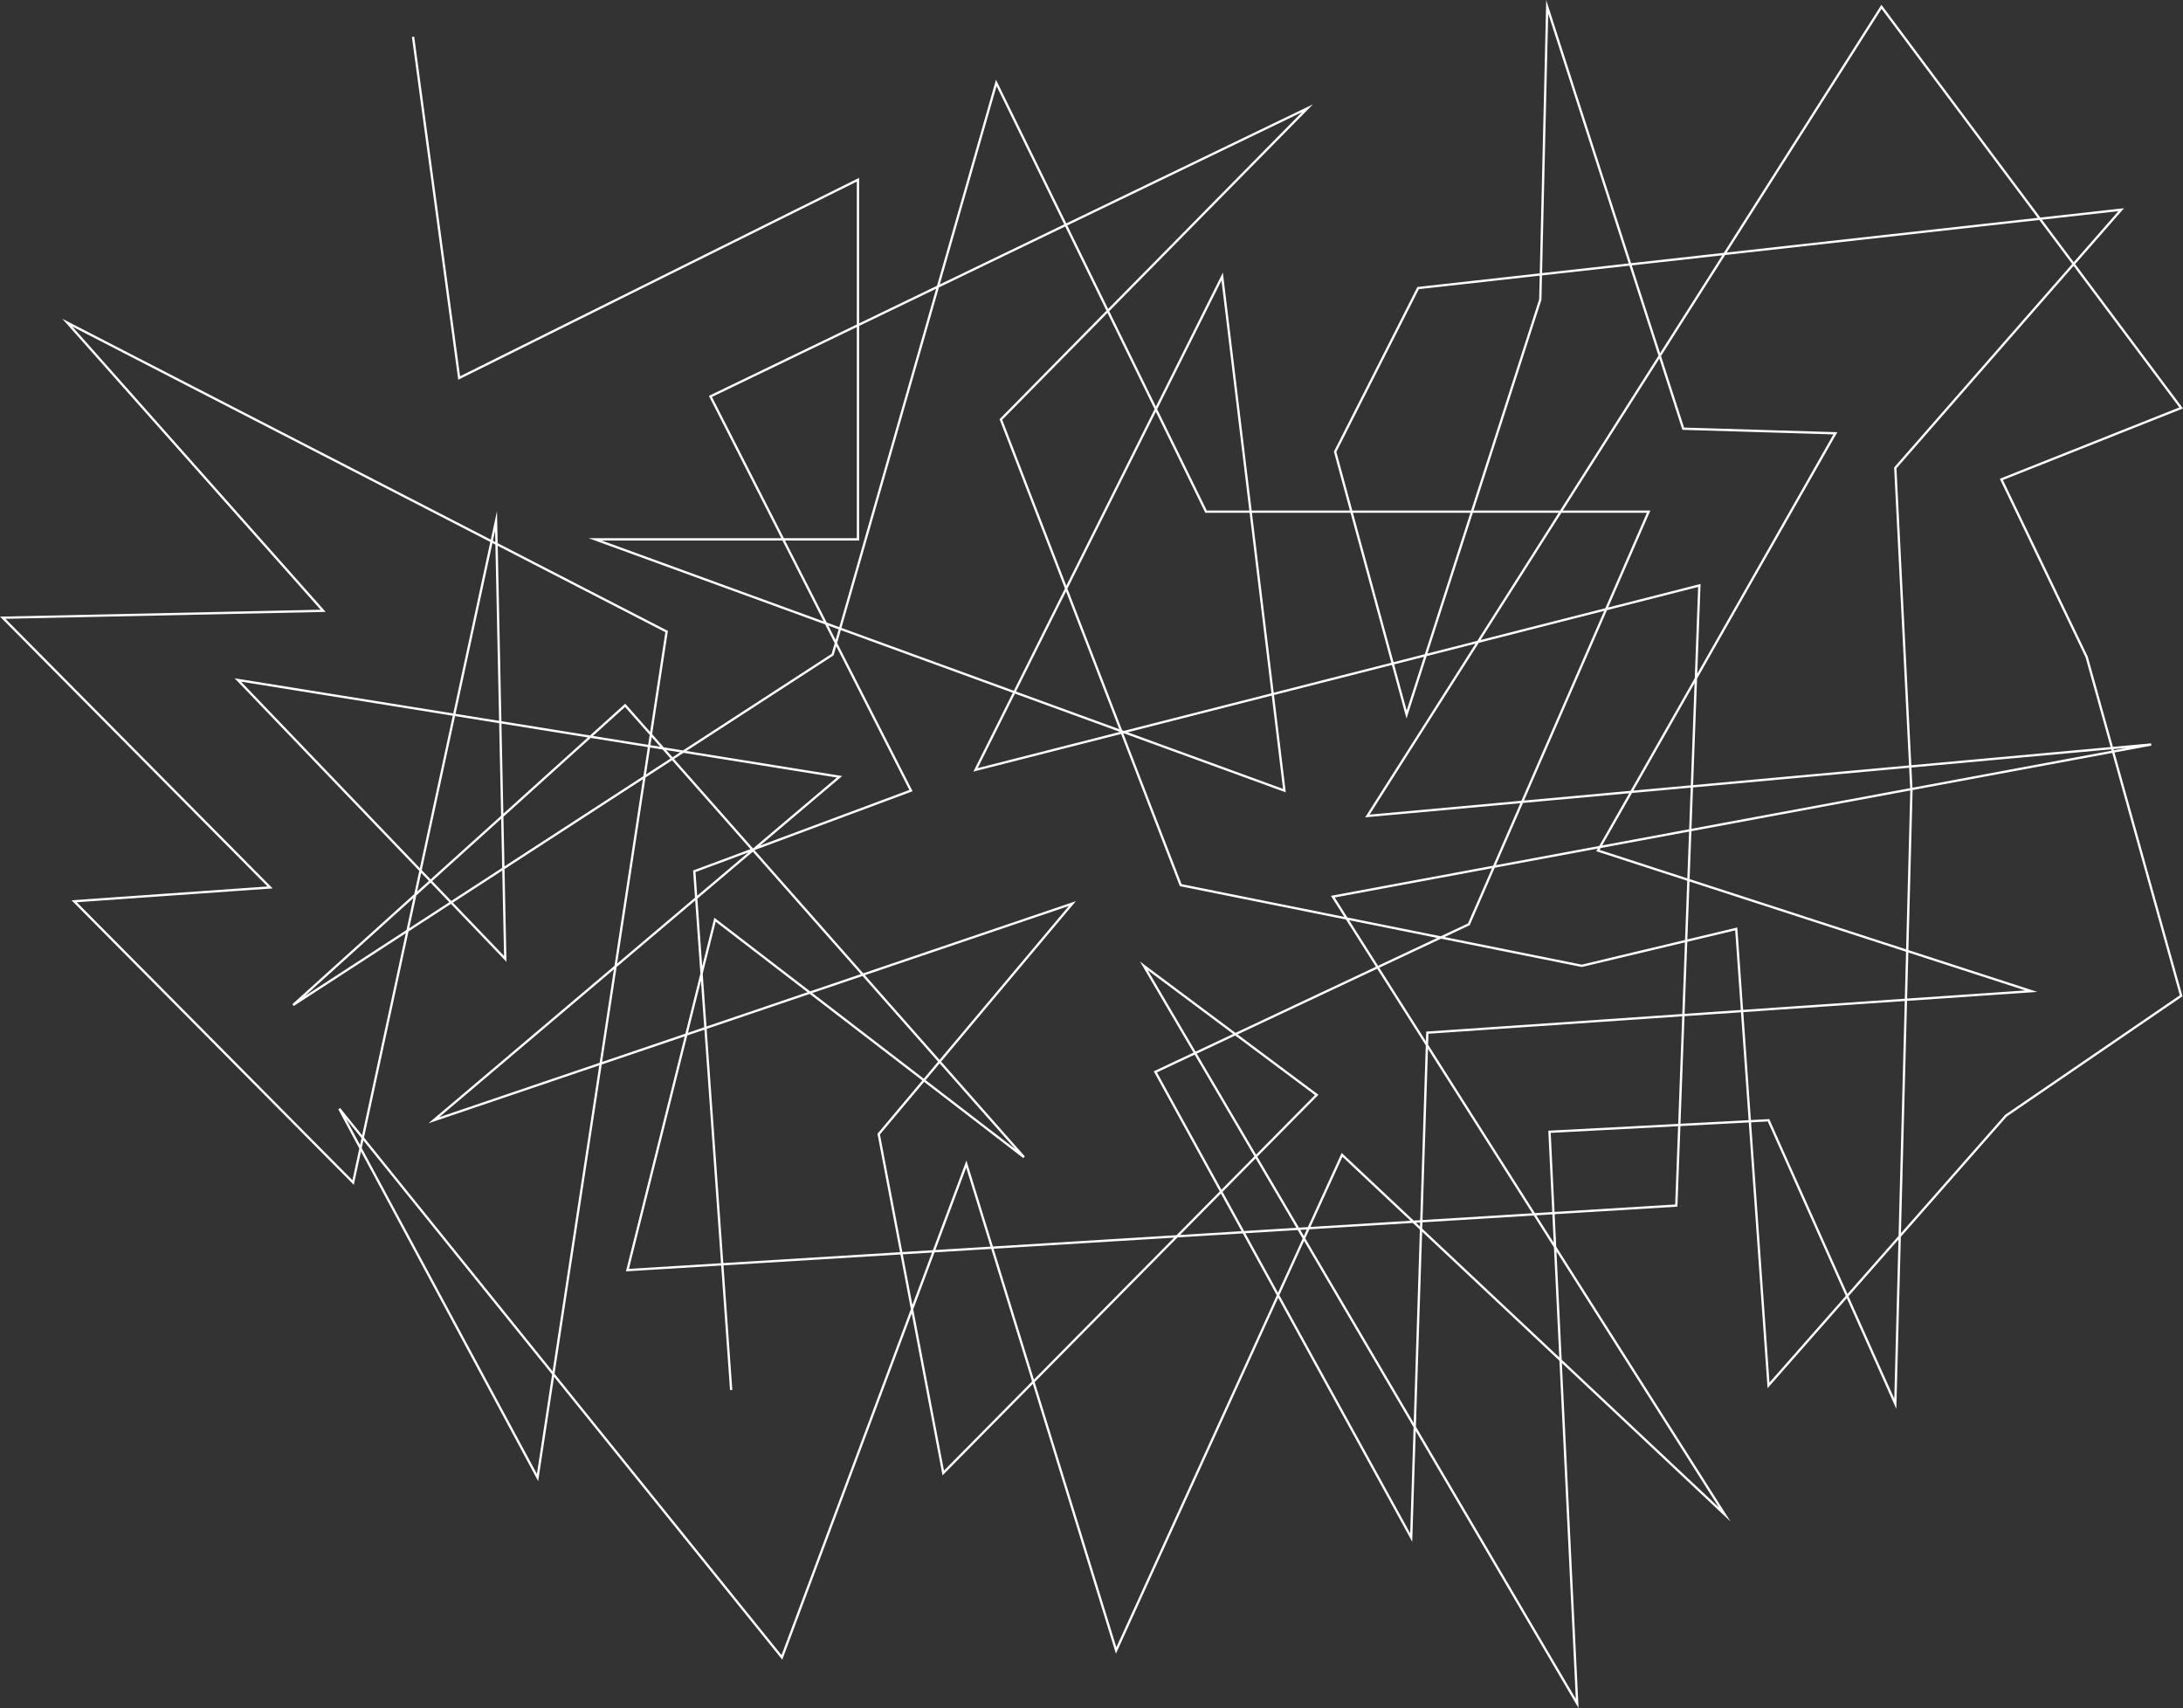 <svg id="Layer_2" data-name="Layer 2" xmlns="http://www.w3.org/2000/svg" viewBox="0 0 946.97 740.97"><rect x="0" y="0" width="946.97" height="740.97" fill="#333333" stroke="none"/><defs><style>.cls-1{fill:none;stroke:#fff;stroke-miterlimit:10;}</style></defs><polyline class="cls-1" points="179.18 15.96 199.18 163.96 372.18 77.96 372.18 233.96 258.18 233.96 557.17 342.96 530.17 119.96 506.35 167.61 423.18 333.96 737.17 253.96 733.35 356.97 727.17 522.96 432.83 541.08 272.18 550.96 310.18 398.96 444.18 501.96 271.18 305.96 127.17 435.96 361.18 283.96 432.18 35.96 523.17 221.96 715.17 221.96 637.17 400.96 501.18 464.96 612.17 666.96 619.17 447.96 881.17 429.96 693.17 368.96 796.17 187.96 730.17 185.96 671.17 2.96 668.17 129.96 610.17 309.96 579.17 195.96 615.17 124.96 920.17 90.96 822.17 202.96 829.17 342.96 822.17 608.96 767.17 485.96 672.17 490.96 684.17 738.96 496.18 418.96 571.17 474.96 409.18 638.96 381.18 491.96 465.18 391.96 188.18 485.96 364.18 336.96 103.17 294.96 219.18 415.96 215.18 225.96 153.18 512.96 32.17 390.96 117.17 384.96 1.18 267.96 140.18 264.96 29.18 139.96 289.18 273.96 233.18 640.96 147.18 480.96 339.18 718.96 373.97 625.88 419.18 504.96 484.18 715.96 582.17 500.96 748.17 656.96 578.17 388.96 933.17 322.96 593.17 353.96 816.17 2.96 946.17 176.96 868.17 207.96 905.17 284.96 946.17 431.96 870.17 483.96 767.17 600.96 753.17 402.96 686.17 418.96 512.17 383.96 434.18 181.96 567.17 46.96 308.18 171.96 395.18 342.96 301.18 377.96 317.18 602.96"/></svg>